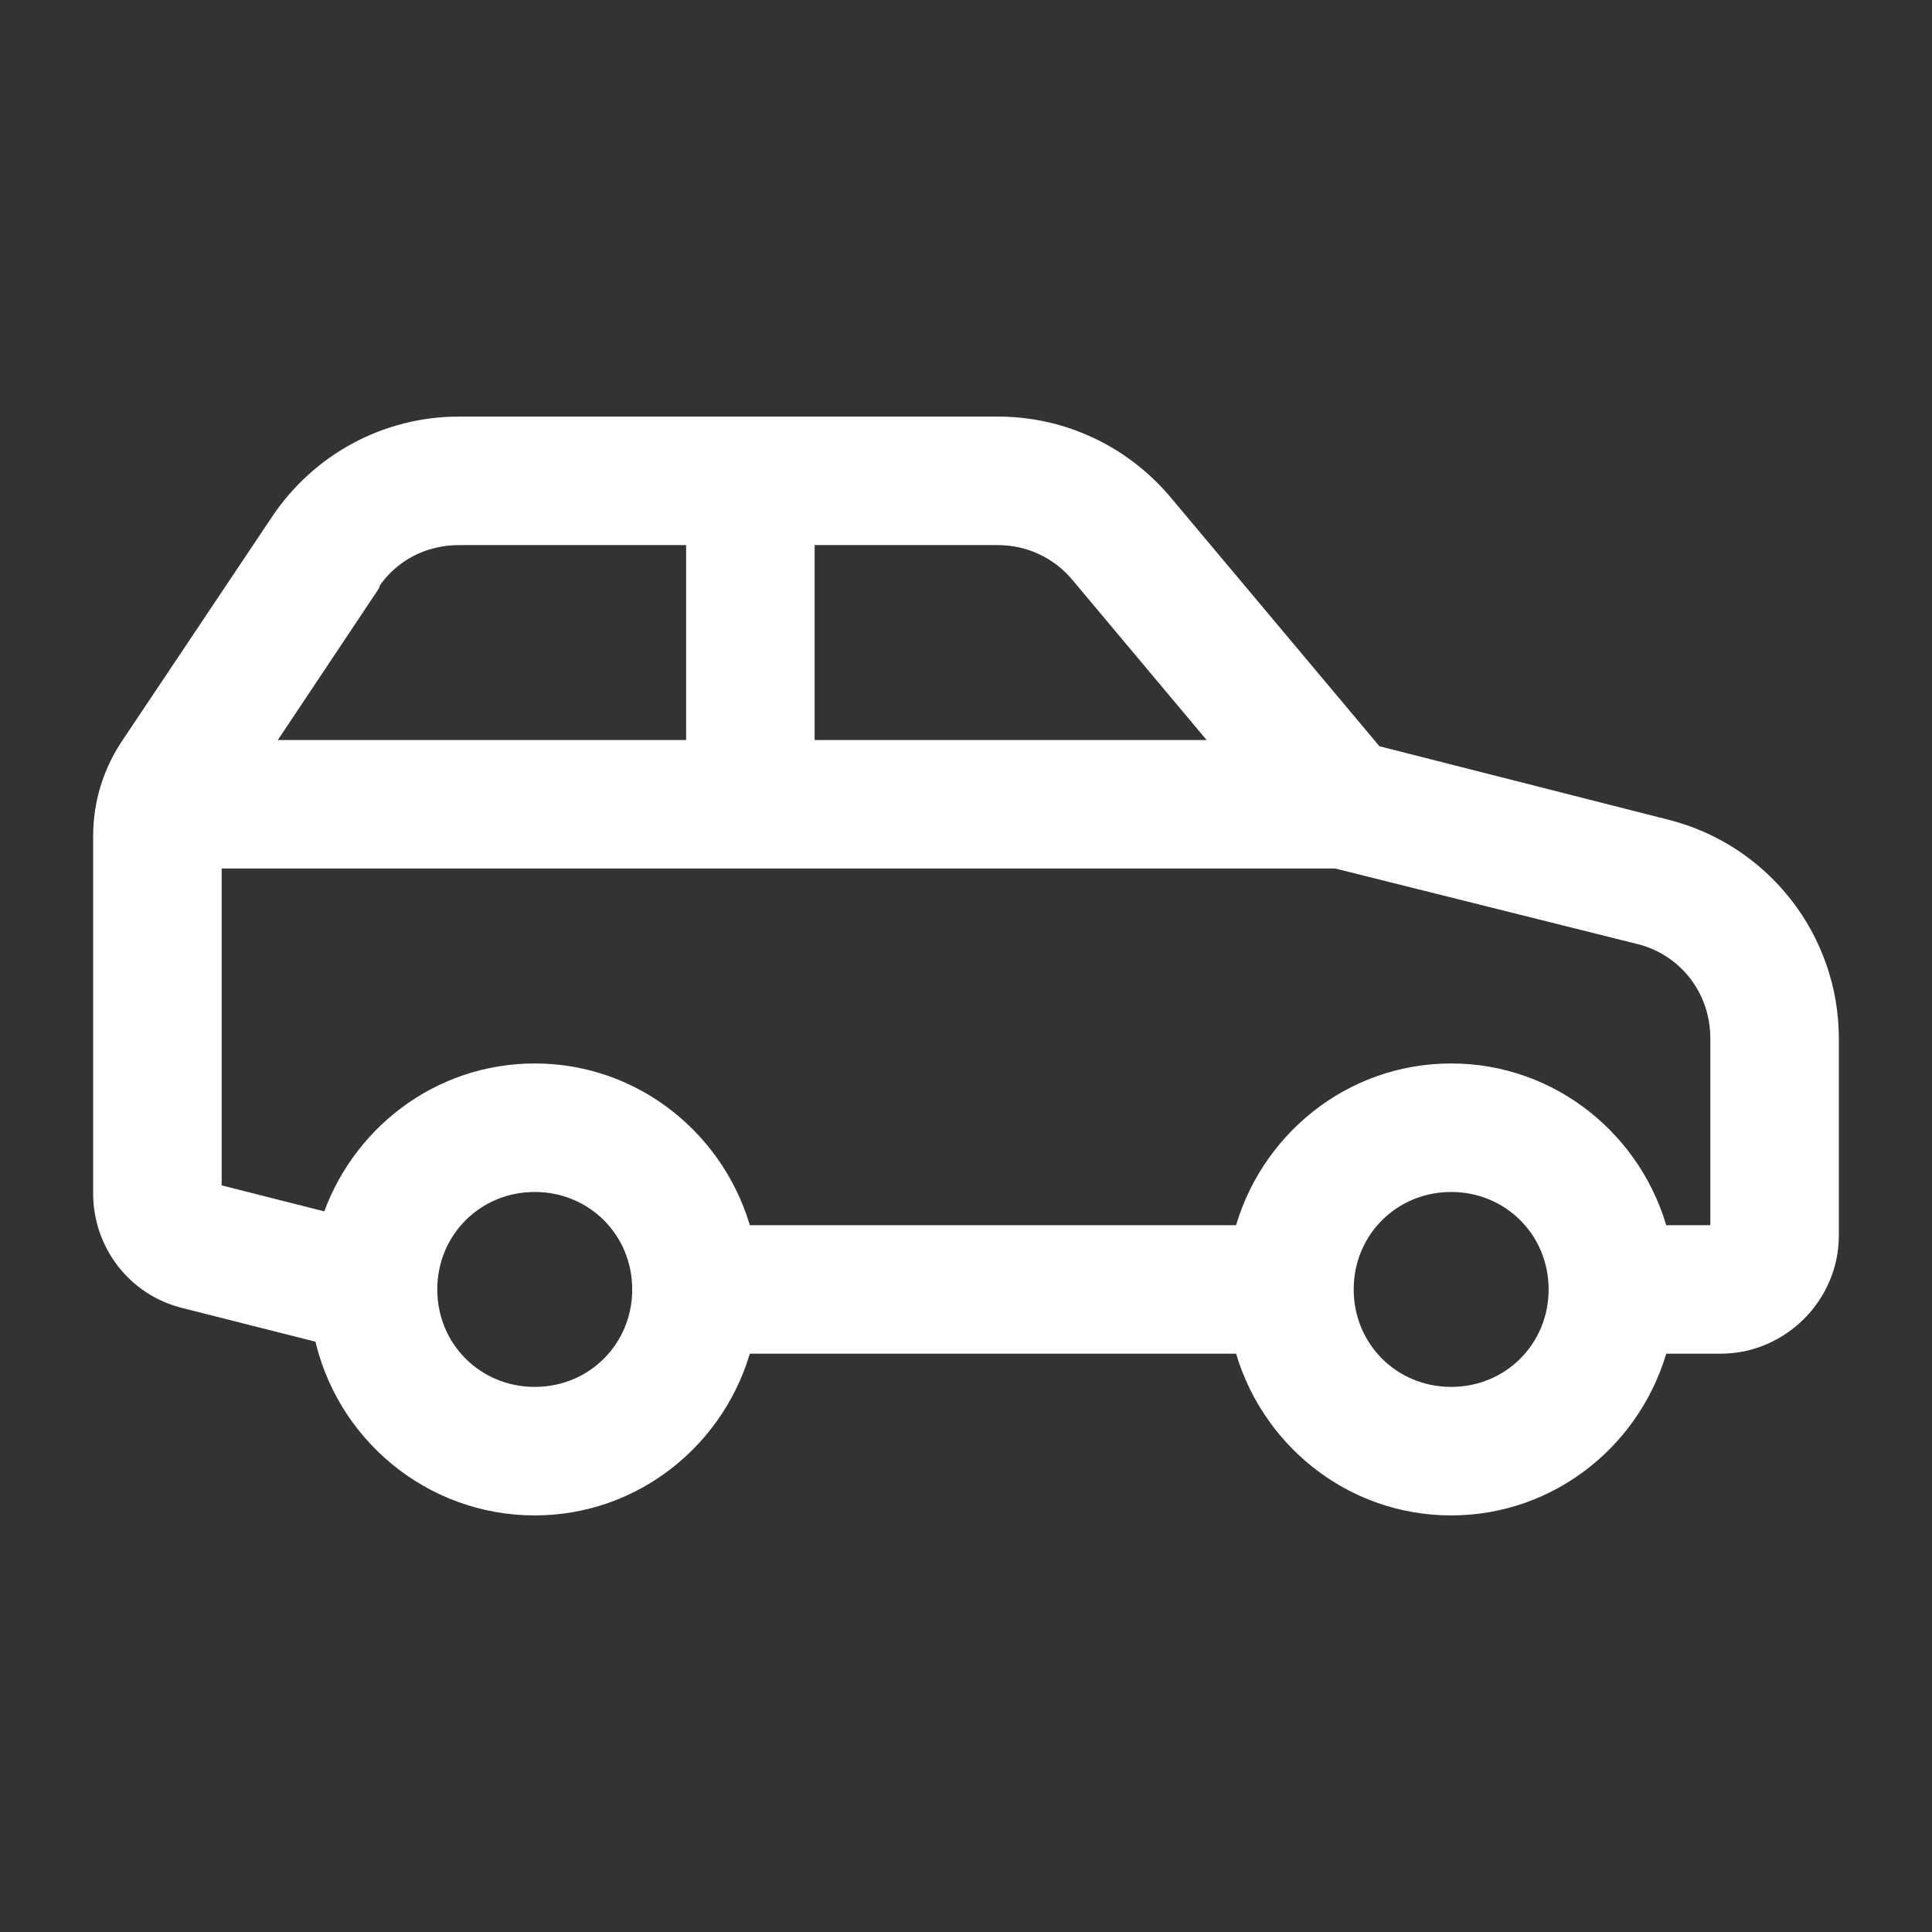 <svg fill="#ffffff" width="64px" height="64px" viewBox="-1.92 -1.92 35.84 35.84" xmlns="http://www.w3.org/2000/svg"><rect x="-1.92" y="-1.92" width="35.84" height="35.84" fill="#333333" stroke="none"/><g id="SVGRepo_bgCarrier" stroke-width="0"></g><g id="SVGRepo_tracerCarrier" stroke-linecap="round" stroke-linejoin="round" stroke="#ffffff" stroke-width="0.384"><path d="M 6.594 6 C 5.258 6 4.023 6.668 3.281 7.781 L 0.5 11.938 C 0.172 12.43 0 13 0 13.594 L 0 20.219 C 0 21.133 0.613 21.934 1.5 22.156 L 4.094 22.812 C 4.469 24.629 6.078 26 8 26 C 9.852 26 11.398 24.719 11.844 23 L 21.156 23 C 21.602 24.719 23.148 26 25 26 C 26.852 26 28.398 24.719 28.844 23 L 30 23 C 31.094 23 32 22.094 32 21 L 32 17.344 C 32 15.512 30.746 13.91 28.969 13.469 L 23.562 12.094 L 19.656 7.438 C 18.895 6.527 17.781 6 16.594 6 Z M 6.594 8 L 11 8 L 11 12 L 2.875 12 L 4.938 8.906 L 4.938 8.875 C 5.309 8.316 5.922 8 6.594 8 Z M 13 8 L 16.594 8 C 17.188 8 17.746 8.262 18.125 8.719 L 20.875 12 L 13 12 Z M 2 14 L 22.875 14 L 28.5 15.406 C 29.395 15.629 30 16.422 30 17.344 L 30 21 L 28.844 21 C 28.398 19.281 26.852 18 25 18 C 23.148 18 21.602 19.281 21.156 21 L 11.844 21 C 11.398 19.281 9.852 18 8 18 C 6.227 18 4.738 19.172 4.219 20.781 L 2 20.219 Z M 8 20 C 9.117 20 10 20.883 10 22 C 10 23.117 9.117 24 8 24 C 6.883 24 6 23.117 6 22 C 6 20.883 6.883 20 8 20 Z M 25 20 C 26.117 20 27 20.883 27 22 C 27 23.117 26.117 24 25 24 C 23.883 24 23 23.117 23 22 C 23 20.883 23.883 20 25 20 Z"></path></g><g id="SVGRepo_iconCarrier"><path d="M 6.594 6 C 5.258 6 4.023 6.668 3.281 7.781 L 0.5 11.938 C 0.172 12.43 0 13 0 13.594 L 0 20.219 C 0 21.133 0.613 21.934 1.5 22.156 L 4.094 22.812 C 4.469 24.629 6.078 26 8 26 C 9.852 26 11.398 24.719 11.844 23 L 21.156 23 C 21.602 24.719 23.148 26 25 26 C 26.852 26 28.398 24.719 28.844 23 L 30 23 C 31.094 23 32 22.094 32 21 L 32 17.344 C 32 15.512 30.746 13.91 28.969 13.469 L 23.562 12.094 L 19.656 7.438 C 18.895 6.527 17.781 6 16.594 6 Z M 6.594 8 L 11 8 L 11 12 L 2.875 12 L 4.938 8.906 L 4.938 8.875 C 5.309 8.316 5.922 8 6.594 8 Z M 13 8 L 16.594 8 C 17.188 8 17.746 8.262 18.125 8.719 L 20.875 12 L 13 12 Z M 2 14 L 22.875 14 L 28.5 15.406 C 29.395 15.629 30 16.422 30 17.344 L 30 21 L 28.844 21 C 28.398 19.281 26.852 18 25 18 C 23.148 18 21.602 19.281 21.156 21 L 11.844 21 C 11.398 19.281 9.852 18 8 18 C 6.227 18 4.738 19.172 4.219 20.781 L 2 20.219 Z M 8 20 C 9.117 20 10 20.883 10 22 C 10 23.117 9.117 24 8 24 C 6.883 24 6 23.117 6 22 C 6 20.883 6.883 20 8 20 Z M 25 20 C 26.117 20 27 20.883 27 22 C 27 23.117 26.117 24 25 24 C 23.883 24 23 23.117 23 22 C 23 20.883 23.883 20 25 20 Z"></path></g></svg>